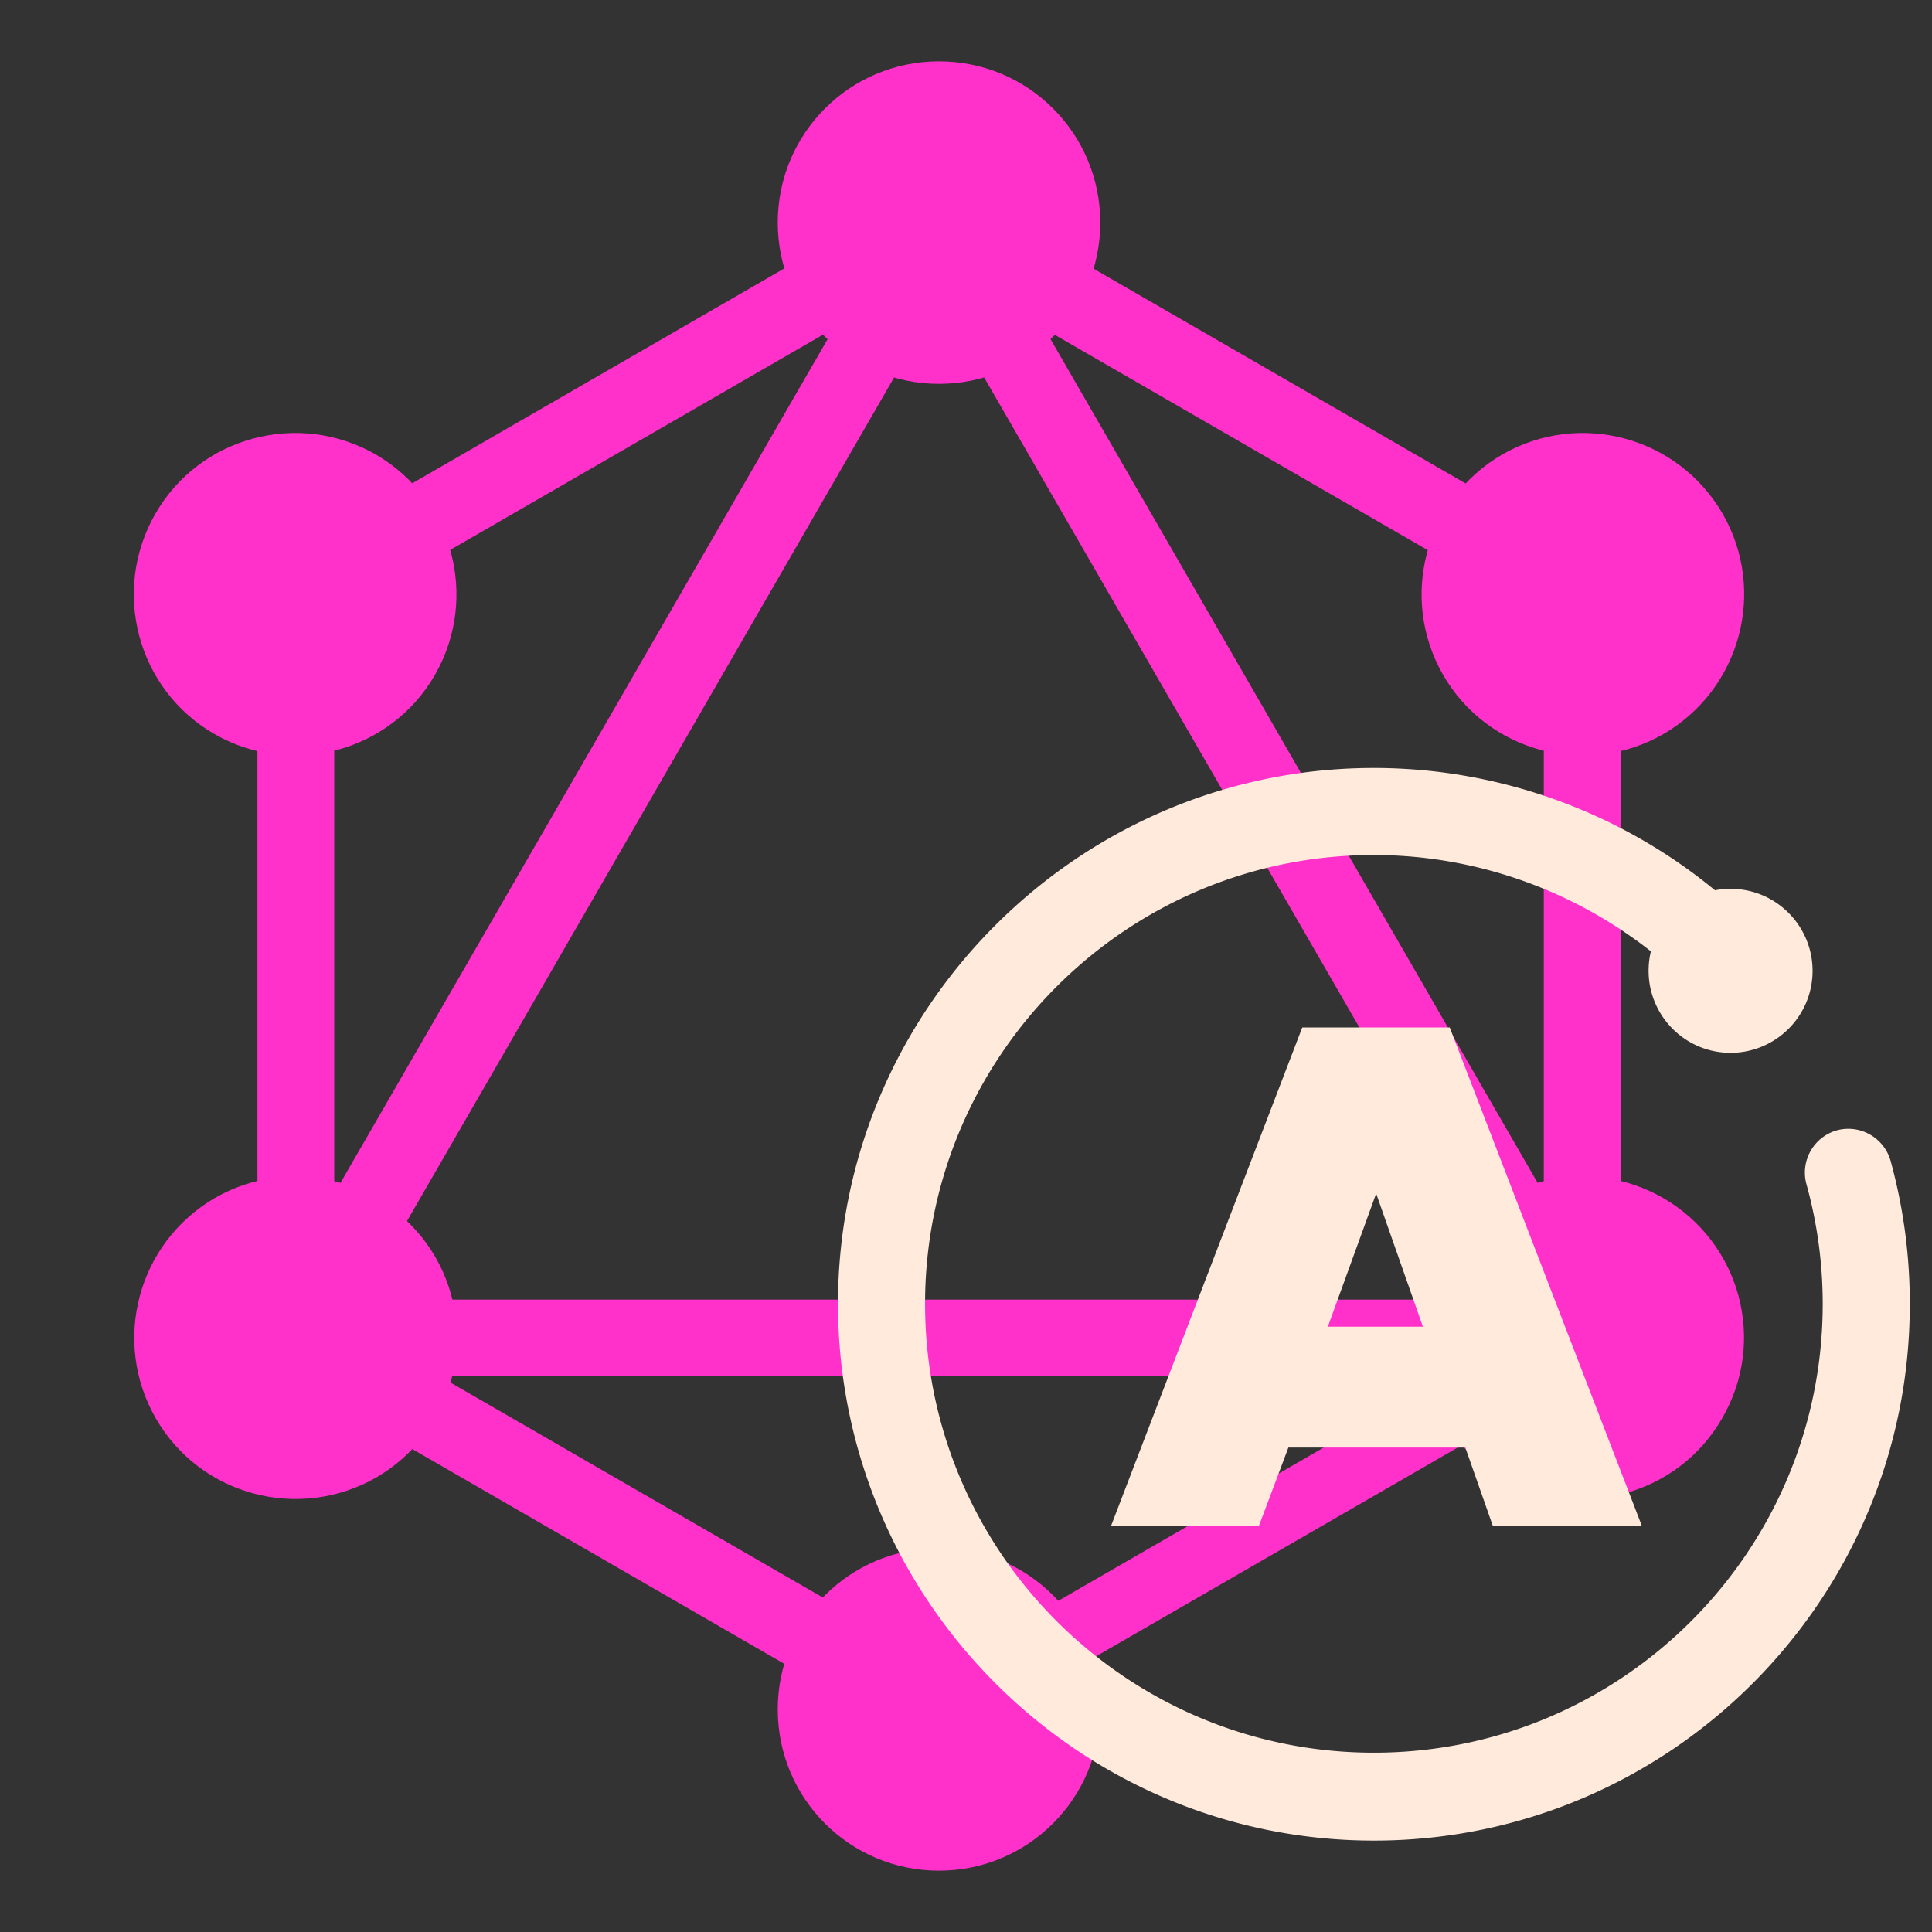 <svg xmlns="http://www.w3.org/2000/svg" width="16" height="16" viewBox="0 0 16 16">
  <rect x="0" y="0" width="16" height="16" fill="#333333" stroke="none"/>
  <g fill="#FF31CA" fill-rule="evenodd" transform="translate(1.08 .5)">
    <polygon points="1.242 11.428 .692 11.111 6.82 .497 7.371 .814" />
    <polygon points=".566 10.263 12.823 10.263 12.823 10.898 .566 10.898" />
    <path
        d="M6.939,14.159 L0.809,10.62 L1.126,10.07 L7.257,13.609 L6.939,14.159 Z M12.265,4.934 L6.134,1.395 L6.452,0.845 L12.582,4.384 L12.265,4.934 Z" />
    <polygon points="1.128 4.932 .811 4.382 6.941 .842 7.259 1.392" />
    <path
        d="M12.152,11.428 L6.024,0.814 L6.574,0.497 L12.702,11.111 L12.152,11.428 Z M1.052,3.96 L1.688,3.96 L1.688,11.04 L1.052,11.04 L1.052,3.96 Z M11.705,3.96 L12.341,3.96 L12.341,11.04 L11.705,11.04 L11.705,3.96 Z" />
    <polygon points="6.831 13.89 6.554 13.41 11.886 10.331 12.163 10.812" />
    <path
        d="M13.182,11.246 C12.815,11.885 11.996,12.103 11.357,11.736 C10.718,11.369 10.5,10.55 10.867,9.911 C11.235,9.272 12.054,9.054 12.693,9.421 C13.335,9.792 13.554,10.607 13.182,11.246 M2.522,5.089 C2.154,5.728 1.335,5.946 0.696,5.579 C0.057,5.212 -0.161,4.393 0.207,3.754 C0.574,3.115 1.393,2.897 2.032,3.264 C2.671,3.635 2.889,4.45 2.522,5.089 M0.21,11.246 C-0.157,10.607 0.061,9.792 0.7,9.421 C1.339,9.054 2.154,9.272 2.526,9.911 C2.893,10.55 2.675,11.365 2.036,11.736 C1.393,12.103 0.578,11.885 0.21,11.246 M10.871,5.089 C10.504,4.45 10.722,3.635 11.361,3.264 C12,2.897 12.815,3.115 13.186,3.754 C13.554,4.393 13.335,5.208 12.696,5.579 C12.057,5.946 11.239,5.728 10.871,5.089 M6.696,14.992 C5.958,14.992 5.361,14.395 5.361,13.657 C5.361,12.918 5.958,12.321 6.696,12.321 C7.435,12.321 8.032,12.918 8.032,13.657 C8.032,14.392 7.435,14.992 6.696,14.992 M6.696,2.679 C5.958,2.679 5.361,2.082 5.361,1.343 C5.361,0.605 5.958,0.008 6.696,0.008 C7.435,0.008 8.032,0.605 8.032,1.343 C8.032,2.082 7.435,2.679 6.696,2.679" />
    <path
        d="m 0.769,0.857 h 0.133 L 0.69,0.307 H 0.543 L 0.332,0.857 H 0.464 L 0.499,0.764 h 0.2 L 0.663,0.661 H 0.531 L 0.617,0.424 Z M 1.206,0.45 a 0.032,0.032 0 0 0 -0.039,-0.022 0.032,0.032 0 0 0 -0.022,0.039 0.55,0.55 0 0 1 0.02,0.147 c 0,0.304 -0.247,0.551 -0.551,0.551 -0.304,0 -0.551,-0.247 -0.551,-0.551 0,-0.304 0.247,-0.551 0.551,-0.551 0.129,0 0.253,0.046 0.351,0.127 a 0.077,0.077 0 0 0 -0.006,0.03 c 0,0.042 0.034,0.077 0.077,0.077 0.042,0 0.077,-0.034 0.077,-0.077 0,-0.042 -0.034,-0.077 -0.077,-0.077 -0.008,0 -0.016,0.001 -0.023,0.004 C 0.903,0.053 0.761,0 0.614,0 0.276,0 0,0.276 0,0.614 0,0.953 0.276,1.229 0.614,1.229 c 0.339,0 0.614,-0.276 0.614,-0.614 A 0.614,0.614 0 0 0 1.206,0.45 Z"
        fill="#FFEADC" stroke-width=".04" stroke="#FFEADC"
        transform="translate(6 6) scale(7)"
    />

  </g>
</svg>
